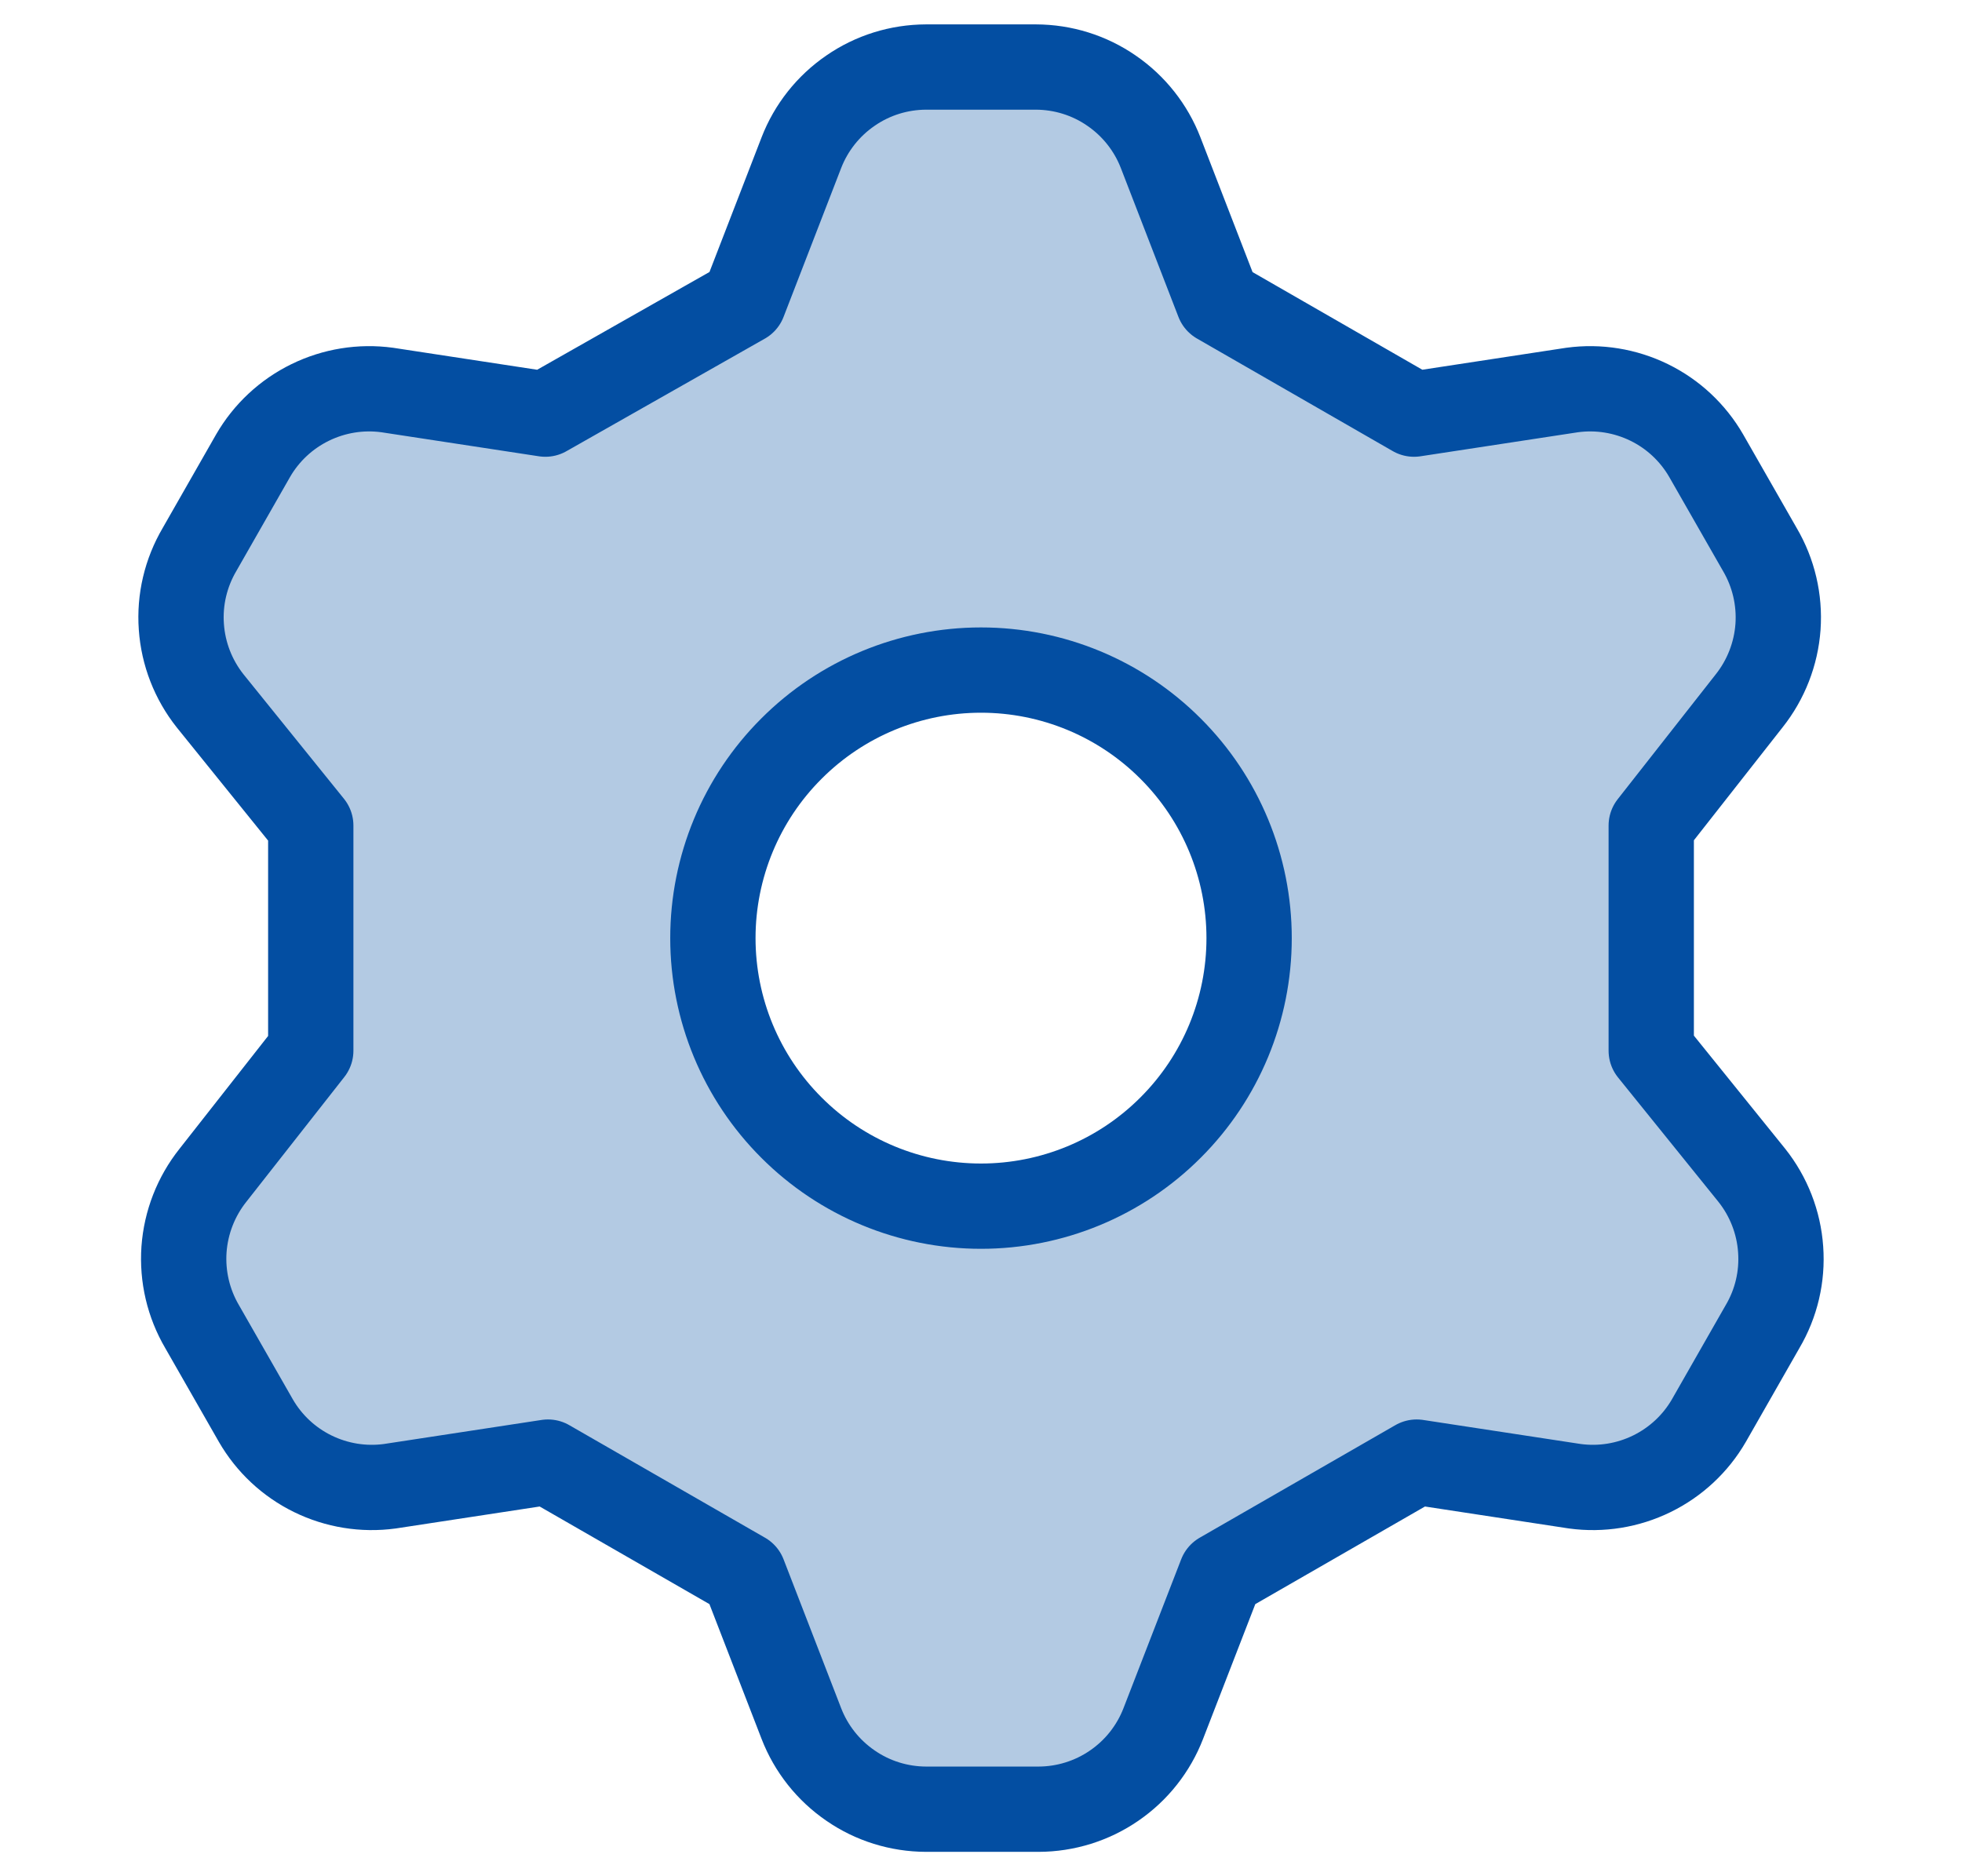 <svg width="23" height="22" viewBox="0 0 23 22" fill="none" xmlns="http://www.w3.org/2000/svg">
<path opacity="0.3" d="M8.719 3.536L9.394 1.791C9.508 1.496 9.709 1.242 9.97 1.063C10.23 0.883 10.539 0.787 10.856 0.786H12.144C12.461 0.787 12.77 0.883 13.03 1.063C13.291 1.242 13.492 1.496 13.606 1.791L14.281 3.536L16.576 4.856L18.43 4.573C18.739 4.531 19.053 4.582 19.333 4.719C19.613 4.856 19.845 5.073 20.001 5.343L20.63 6.443C20.791 6.717 20.865 7.033 20.843 7.35C20.82 7.667 20.702 7.97 20.504 8.219L19.357 9.68V12.32L20.536 13.781C20.734 14.03 20.852 14.333 20.874 14.65C20.897 14.967 20.823 15.283 20.661 15.557L20.033 16.657C19.877 16.927 19.644 17.144 19.364 17.281C19.084 17.418 18.77 17.469 18.461 17.427L16.607 17.144L14.313 18.464L13.637 20.209C13.523 20.504 13.323 20.758 13.062 20.937C12.801 21.117 12.492 21.213 12.176 21.214H10.856C10.539 21.213 10.23 21.117 9.97 20.937C9.709 20.758 9.508 20.504 9.394 20.209L8.719 18.464L6.424 17.144L4.57 17.427C4.261 17.469 3.947 17.418 3.667 17.281C3.387 17.144 3.155 16.927 2.999 16.657L2.37 15.557C2.209 15.283 2.135 14.967 2.157 14.65C2.18 14.333 2.298 14.03 2.496 13.781L3.643 12.32V9.68L2.464 8.219C2.266 7.97 2.148 7.667 2.126 7.35C2.103 7.033 2.178 6.717 2.339 6.443L2.967 5.343C3.123 5.073 3.356 4.856 3.636 4.719C3.916 4.582 4.23 4.531 4.539 4.573L6.393 4.856L8.719 3.536ZM8.357 11C8.357 11.834 8.688 12.633 9.278 13.222C9.867 13.812 10.666 14.143 11.5 14.143C12.334 14.143 13.133 13.812 13.722 13.222C14.312 12.633 14.643 11.834 14.643 11C14.643 10.166 14.312 9.367 13.722 8.778C13.133 8.188 12.334 7.857 11.5 7.857C10.666 7.857 9.867 8.188 9.278 8.778C8.688 9.367 8.357 10.166 8.357 11Z" fill="#034EA2"/>
<path d="M8.719 3.536L9.394 1.791C9.508 1.496 9.709 1.242 9.97 1.063C10.23 0.883 10.539 0.787 10.856 0.786H12.144C12.461 0.787 12.77 0.883 13.03 1.063C13.291 1.242 13.492 1.496 13.606 1.791L14.281 3.536L16.576 4.856L18.43 4.573C18.739 4.531 19.053 4.582 19.333 4.719C19.613 4.856 19.845 5.073 20.001 5.343L20.63 6.443C20.791 6.717 20.865 7.033 20.843 7.35C20.82 7.667 20.702 7.97 20.504 8.219L19.357 9.68V12.32L20.536 13.781C20.734 14.03 20.852 14.333 20.874 14.65C20.897 14.967 20.823 15.283 20.661 15.557L20.033 16.657C19.877 16.927 19.644 17.144 19.364 17.281C19.084 17.418 18.77 17.469 18.461 17.427L16.607 17.144L14.313 18.464L13.637 20.209C13.523 20.504 13.323 20.758 13.062 20.937C12.801 21.117 12.492 21.213 12.176 21.214H10.856C10.539 21.213 10.23 21.117 9.97 20.937C9.709 20.758 9.508 20.504 9.394 20.209L8.719 18.464L6.424 17.144L4.57 17.427C4.261 17.469 3.947 17.418 3.667 17.281C3.387 17.144 3.155 16.927 2.999 16.657L2.37 15.557C2.209 15.283 2.135 14.967 2.157 14.65C2.18 14.333 2.298 14.03 2.496 13.781L3.643 12.32V9.68L2.464 8.219C2.266 7.97 2.148 7.667 2.126 7.35C2.103 7.033 2.178 6.717 2.339 6.443L2.967 5.343C3.123 5.073 3.356 4.856 3.636 4.719C3.916 4.582 4.23 4.531 4.539 4.573L6.393 4.856L8.719 3.536ZM8.357 11C8.357 11.834 8.688 12.633 9.278 13.222C9.867 13.812 10.666 14.143 11.5 14.143C12.334 14.143 13.133 13.812 13.722 13.222C14.312 12.633 14.643 11.834 14.643 11C14.643 10.166 14.312 9.367 13.722 8.778C13.133 8.188 12.334 7.857 11.5 7.857C10.666 7.857 9.867 8.188 9.278 8.778C8.688 9.367 8.357 10.166 8.357 11Z" stroke="#034EA2" stroke-linecap="round" stroke-linejoin="round"/>
</svg>
